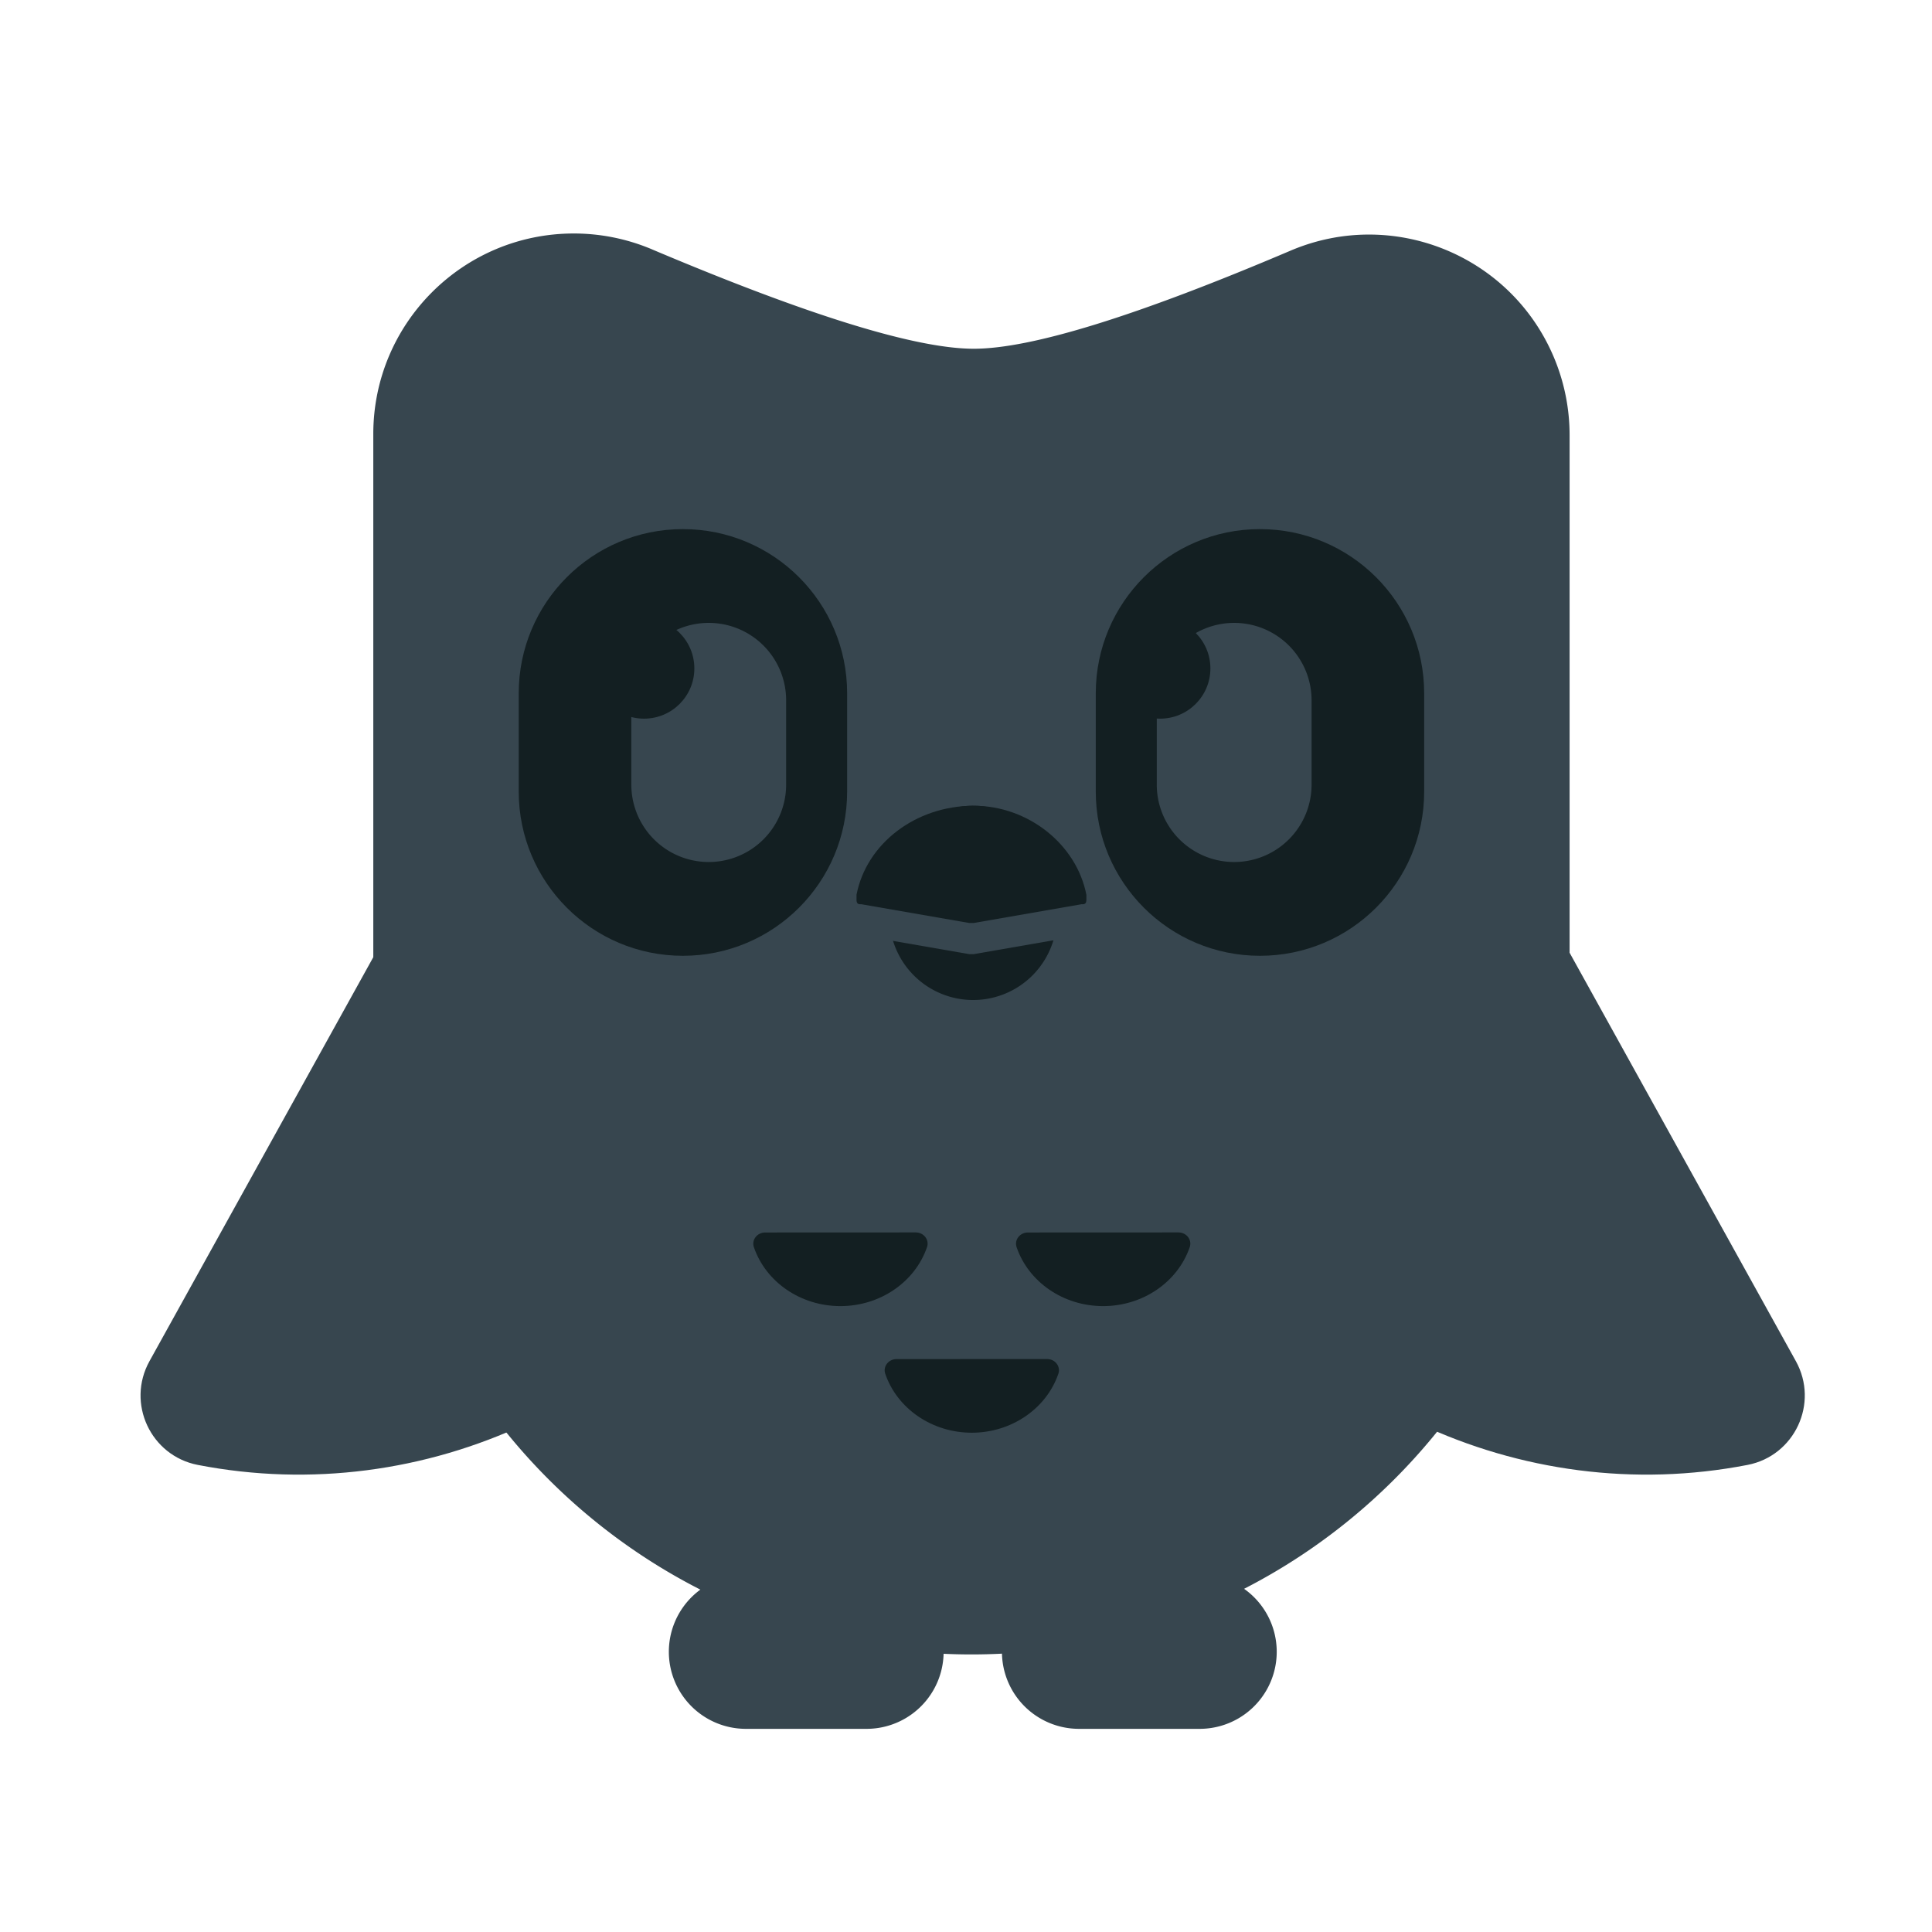 <svg width="124" height="124" viewBox="0 0 124 124" version="1.1" xmlns="http://www.w3.org/2000/svg"><title>course_page_launched_inactive</title><g stroke="none" stroke-width="1" fill="none" fill-rule="evenodd"><g><g transform="translate(8 15)"><path d="M1.594 72.363L29.49 22.009c1.495-2.7 5.184-3.155 7.285-.9 10.094 10.832 12.143 27.197 4.773 40.5-7.37 13.304-22.326 20.237-36.857 17.412-3.024-.588-4.593-3.96-3.097-6.658zM107.263 72.363L79.367 22.009c-1.495-2.7-5.184-3.155-7.285-.9-10.094 10.832-12.143 27.197-4.773 40.5 7.37 13.304 22.326 20.237 36.856 17.412 3.025-.588 4.593-3.96 3.098-6.658z" fill="#37464F" fill-rule="nonzero"/><path d="M34.928 91.015a4.946 4.946 0 0 1 4.946-4.946h7.744a4.946 4.946 0 0 1 0 9.892h-7.744a4.946 4.946 0 0 1-4.946-4.946zM56.307 91.015a4.946 4.946 0 0 1 4.946-4.946h7.744a4.946 4.946 0 1 1 0 9.892h-7.744a4.946 4.946 0 0 1-4.946-4.946z" fill="#37464F"/><path d="M33.843 1.003c10.053 4.253 16.939 6.38 20.657 6.38 3.694 0 10.47-2.099 20.33-6.296 6.54-2.784 14.098.26 16.882 6.8a12.87 12.87 0 0 1 1.028 5.042v39.865c0 21.203-17.188 38.391-38.39 38.391-21.203 0-38.391-17.188-38.391-38.39V12.856c0-7.108 5.762-12.87 12.87-12.87 1.722 0 3.427.345 5.014 1.016z" fill="#37464F"/><path d="M36.086 7.03l11.621 12.617c.61.676.383 1.749-.448 2.118-3.993 1.774-8.757.773-11.763-2.56-3.005-3.334-3.504-8.17-1.32-11.95.455-.788 1.3-.901 1.91-.225z" fill="#37464F" fill-rule="nonzero"/><path d="M46.163 18.019c4.216 4.27 11.65 4.27 16.345 0 4.695-4.27-.706 24.865-.706 24.79 0-.036-2.51-.046-7.53-.03-1.345.003-3.769.013-7.271.03-3.369-19.373-3.648-27.637-.838-24.79z" fill="#37464F"/><path d="M29.699 10.03l11.375 12.616c.61.677.383 1.749-.448 2.118-3.993 1.774-8.758.773-11.763-2.56-3.005-3.333-3.504-8.17-1.32-11.95a1.34 1.34 0 0 1 2.156-.224z" fill="#37464F" fill-rule="nonzero"/><path d="M35.023 13.542h.413c8.367 0 15.15 6.783 15.15 15.15v7.92c0 8.367-6.783 15.15-15.15 15.15h-.413c-8.367 0-15.15-6.783-15.15-15.15v-7.92c0-8.367 6.783-15.15 15.15-15.15z" fill="#37464F"/><path d="M72.494 7.02L61.119 19.637a1.337 1.337 0 0 0 .448 2.118c3.993 1.774 8.757.773 11.763-2.56 3.005-3.334 3.504-8.17 1.32-11.95a1.34 1.34 0 0 0-2.156-.225z" fill="#37464F" fill-rule="nonzero"/><path d="M79.118 10.03L67.743 22.646a1.337 1.337 0 0 0 .448 2.118c3.993 1.774 8.758.773 11.763-2.56 3.005-3.333 3.504-8.17 1.32-11.95a1.34 1.34 0 0 0-2.156-.224z" fill="#37464F" fill-rule="nonzero"/><path d="M73.267 13.542h.417c8.366 0 15.148 6.782 15.148 15.149v7.923c0 8.366-6.782 15.148-15.148 15.148h-.355c-8.32 0-15.082-6.71-15.147-15.03l-.063-7.922c-.065-8.366 6.663-15.201 15.029-15.267h.12z" fill="#37464F"/><path d="M35.831 18.96c5.82 0 10.54 4.718 10.54 10.538v6.308c0 5.82-4.72 10.539-10.54 10.539-5.82 0-10.538-4.718-10.538-10.539v-6.308c0-5.82 4.718-10.539 10.538-10.539zM72.867 18.96c5.82 0 10.54 4.718 10.54 10.538v6.308c0 5.82-4.72 10.539-10.54 10.539-5.82 0-10.538-4.718-10.538-10.539v-6.308c0-5.82 4.718-10.539 10.538-10.539z" fill="#131F22"/><path d="M37.488 24.978a4.968 4.968 0 0 1 4.968 4.968v5.412a4.968 4.968 0 1 1-9.936 0v-5.412a4.968 4.968 0 0 1 4.968-4.968z" fill="#37464F"/><path d="M54.46 36.715a5.379 5.379 0 0 1 5.378 5.379v1.71a5.379 5.379 0 0 1-10.758 0v-1.71a5.379 5.379 0 0 1 5.38-5.38z" fill="#131F22"/><path d="M46.972 44.433c.638-3.294 3.798-5.718 7.528-5.718 3.493 0 6.6 2.482 7.227 5.718v.3c0 .235-.076.323-.302.301L54.5 46.238h-.301l-6.926-1.204c-.225.022-.3-.066-.3-.3v-.301z" fill="#37464F" fill-rule="nonzero"/><path d="M46.972 42.433c.638-3.294 3.798-5.718 7.528-5.718 3.493 0 6.6 2.482 7.227 5.718v.3c0 .235-.076.323-.302.301L54.5 44.238h-.301l-6.926-1.204c-.225.022-.3-.066-.3-.3v-.301z" fill="#131F22" fill-rule="nonzero"/><path d="M71.211 24.978a4.968 4.968 0 0 1 4.969 4.968v5.412a4.968 4.968 0 1 1-9.936 0v-5.412a4.968 4.968 0 0 1 4.967-4.968z" fill="#37464F"/><path d="M41.111 64.104l9.663-.004c.518 0 .885.478.724.944-.769 2.238-3.005 3.784-5.557 3.785-2.553.001-4.788-1.543-5.555-3.781-.16-.466.207-.944.725-.944zM57.973 64.104l9.663-.004c.517 0 .884.478.724.944-.769 2.238-3.005 3.784-5.558 3.785-2.552.001-4.787-1.543-5.554-3.781-.16-.466.207-.944.725-.944zM49.542 72.23l9.663-.004c.517 0 .884.477.724.943-.769 2.238-3.005 3.785-5.557 3.786-2.553 0-4.788-1.544-5.555-3.782-.16-.466.207-.944.725-.944z" fill="#131F22" fill-rule="nonzero"/><ellipse fill="#131F22" cx="33.338" cy="27.901" rx="3.227" ry="3.224"/><ellipse fill="#131F22" cx="66.459" cy="27.901" rx="3.227" ry="3.224"/></g></g></g></svg>